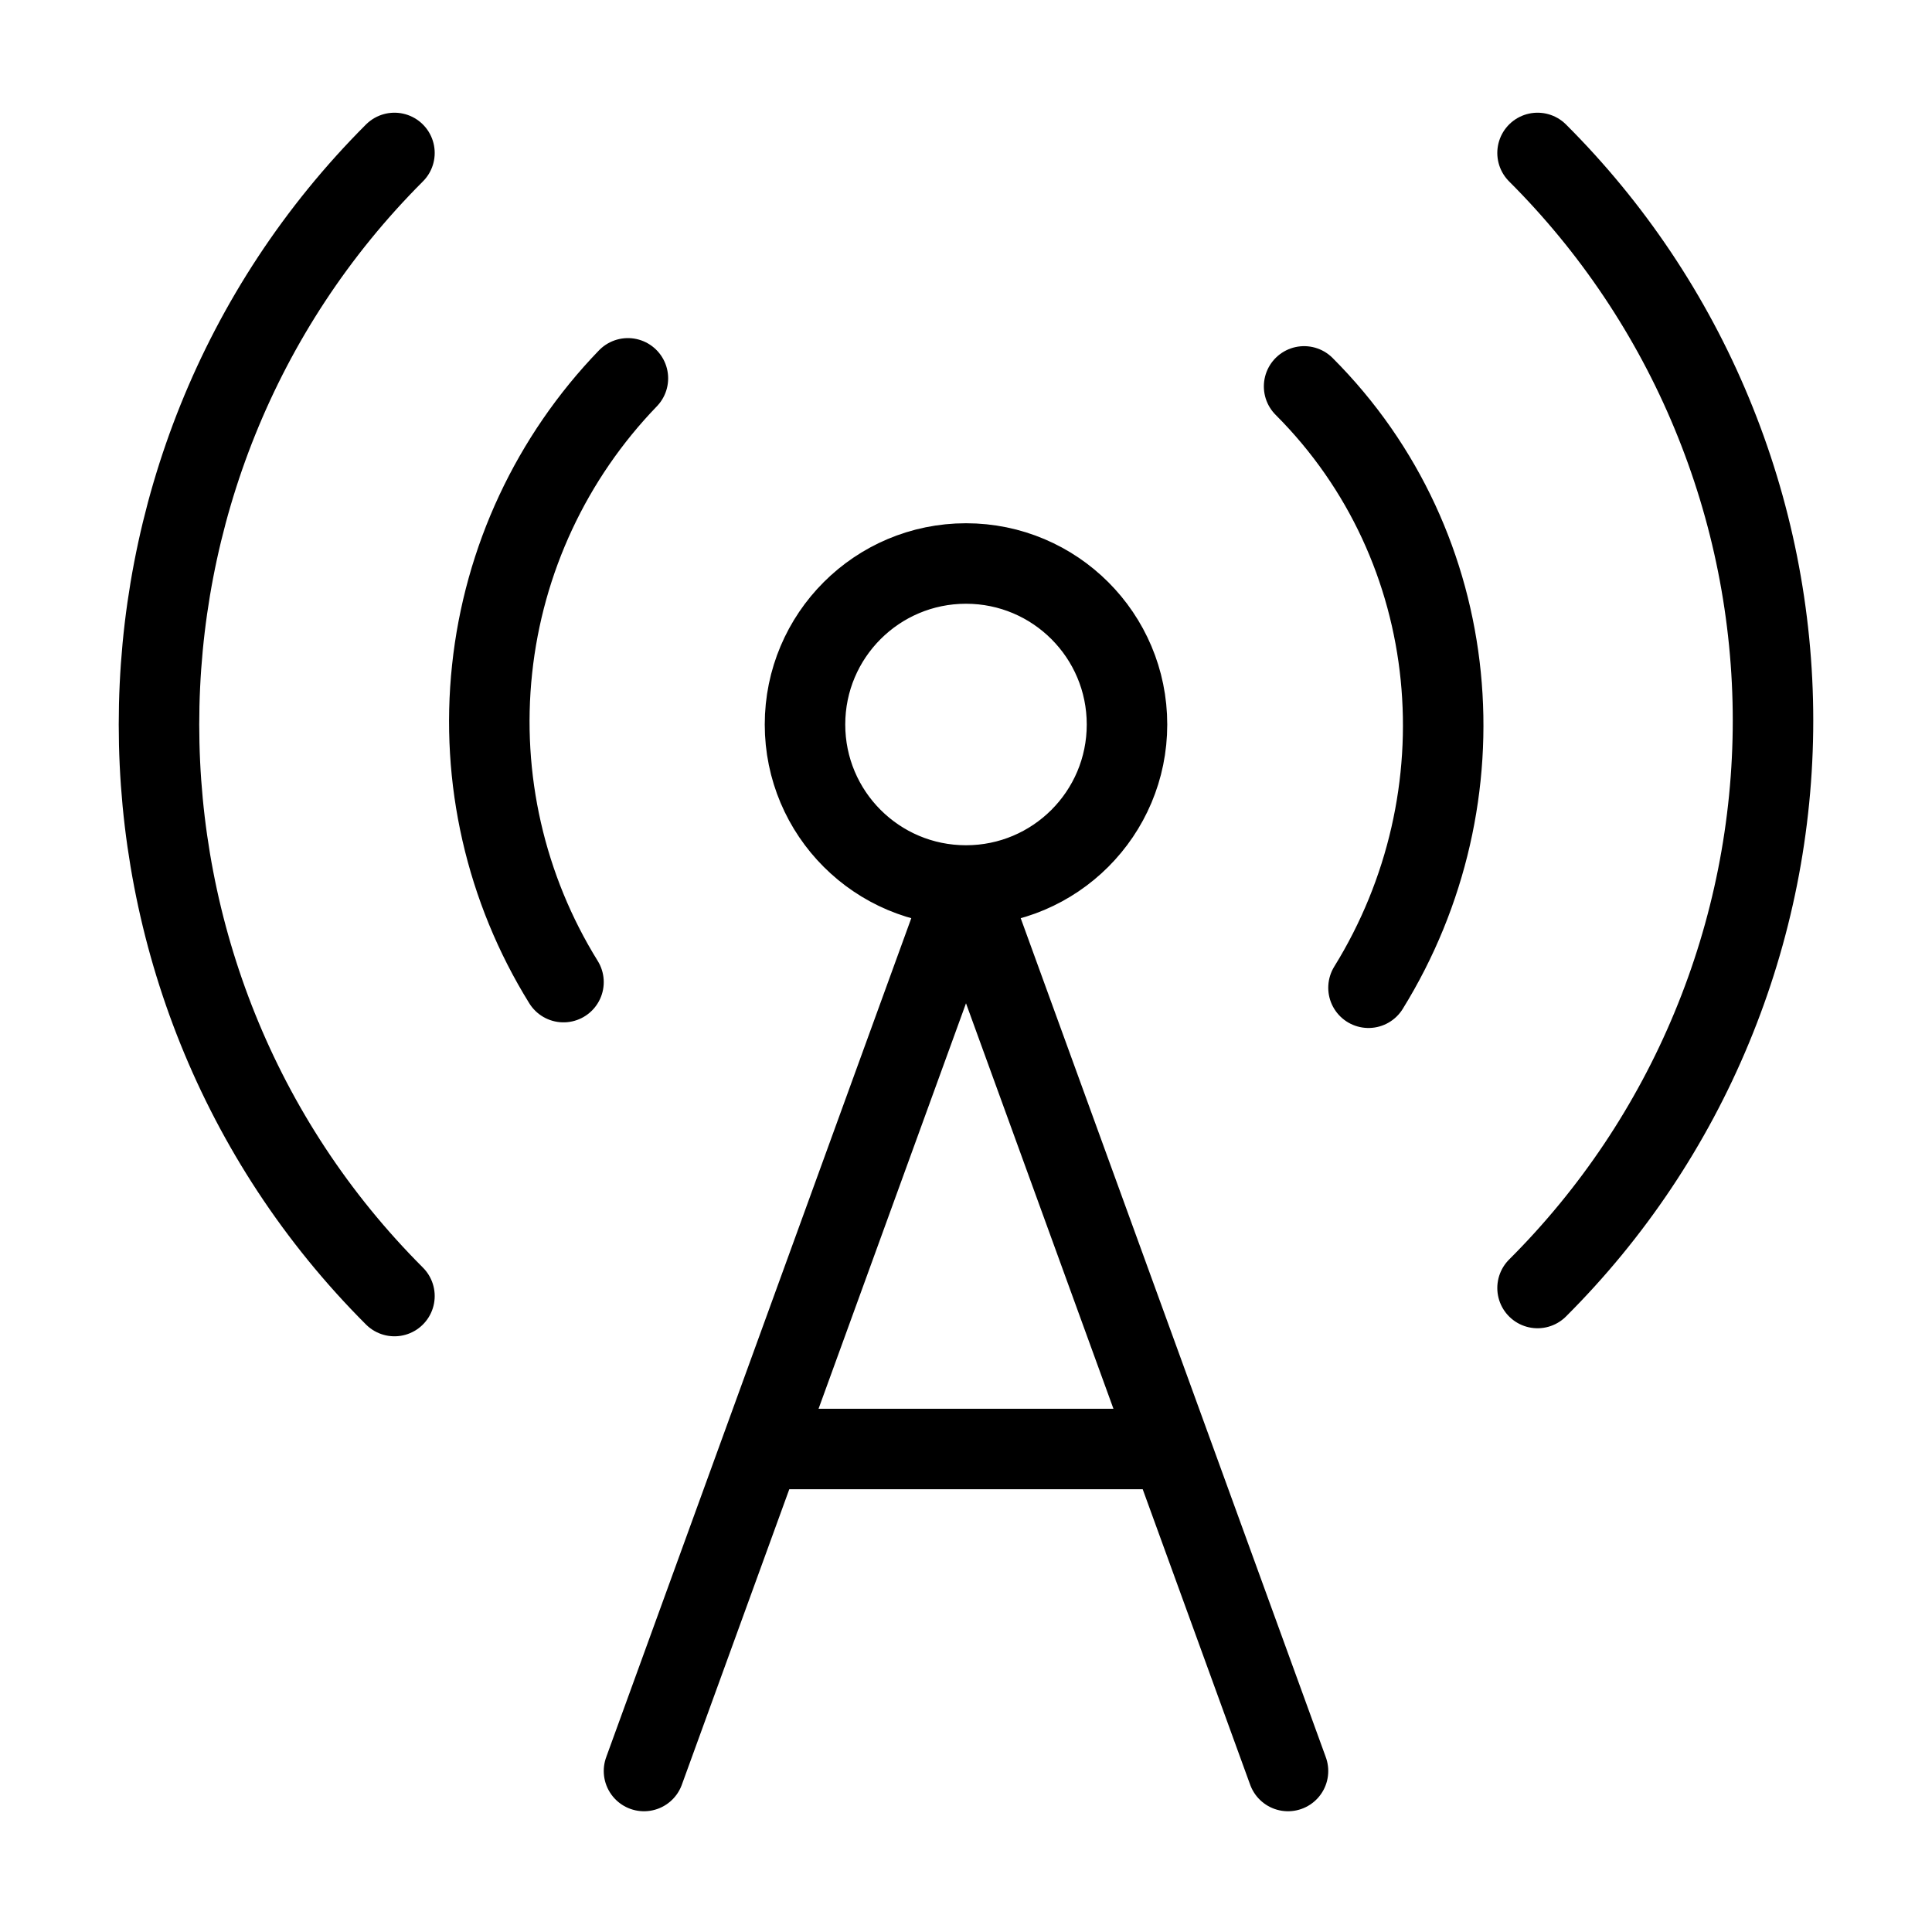 <svg width="24" height="24" viewBox="0 0 24 24" fill="none" xmlns="http://www.w3.org/2000/svg"><path d="M4.9 16.1C1 12.2 1 5.8 4.9 1.9M7.8 4.7C6.851 5.683 6.257 6.954 6.113 8.313 5.968 9.671 6.28 11.039 7 12.2M12 11C13.105 11 14 10.105 14 9 14 7.895 13.105 7 12 7 10.895 7 10 7.895 10 9 10 10.105 10.895 11 12 11ZM16.2 4.8C18.2 6.8 18.46 9.91 17 12.27M19.1 1.9C20.027 2.825 20.763 3.924 21.264 5.134 21.766 6.344 22.025 7.64 22.025 8.95 22.025 10.26 21.766 11.557 21.264 12.766 20.763 13.976 20.027 15.075 19.1 16M9.5 18H14.5M8 22 12 11 16 22" stroke="currentColor" stroke-linecap="round" stroke-linejoin="round"/></svg>